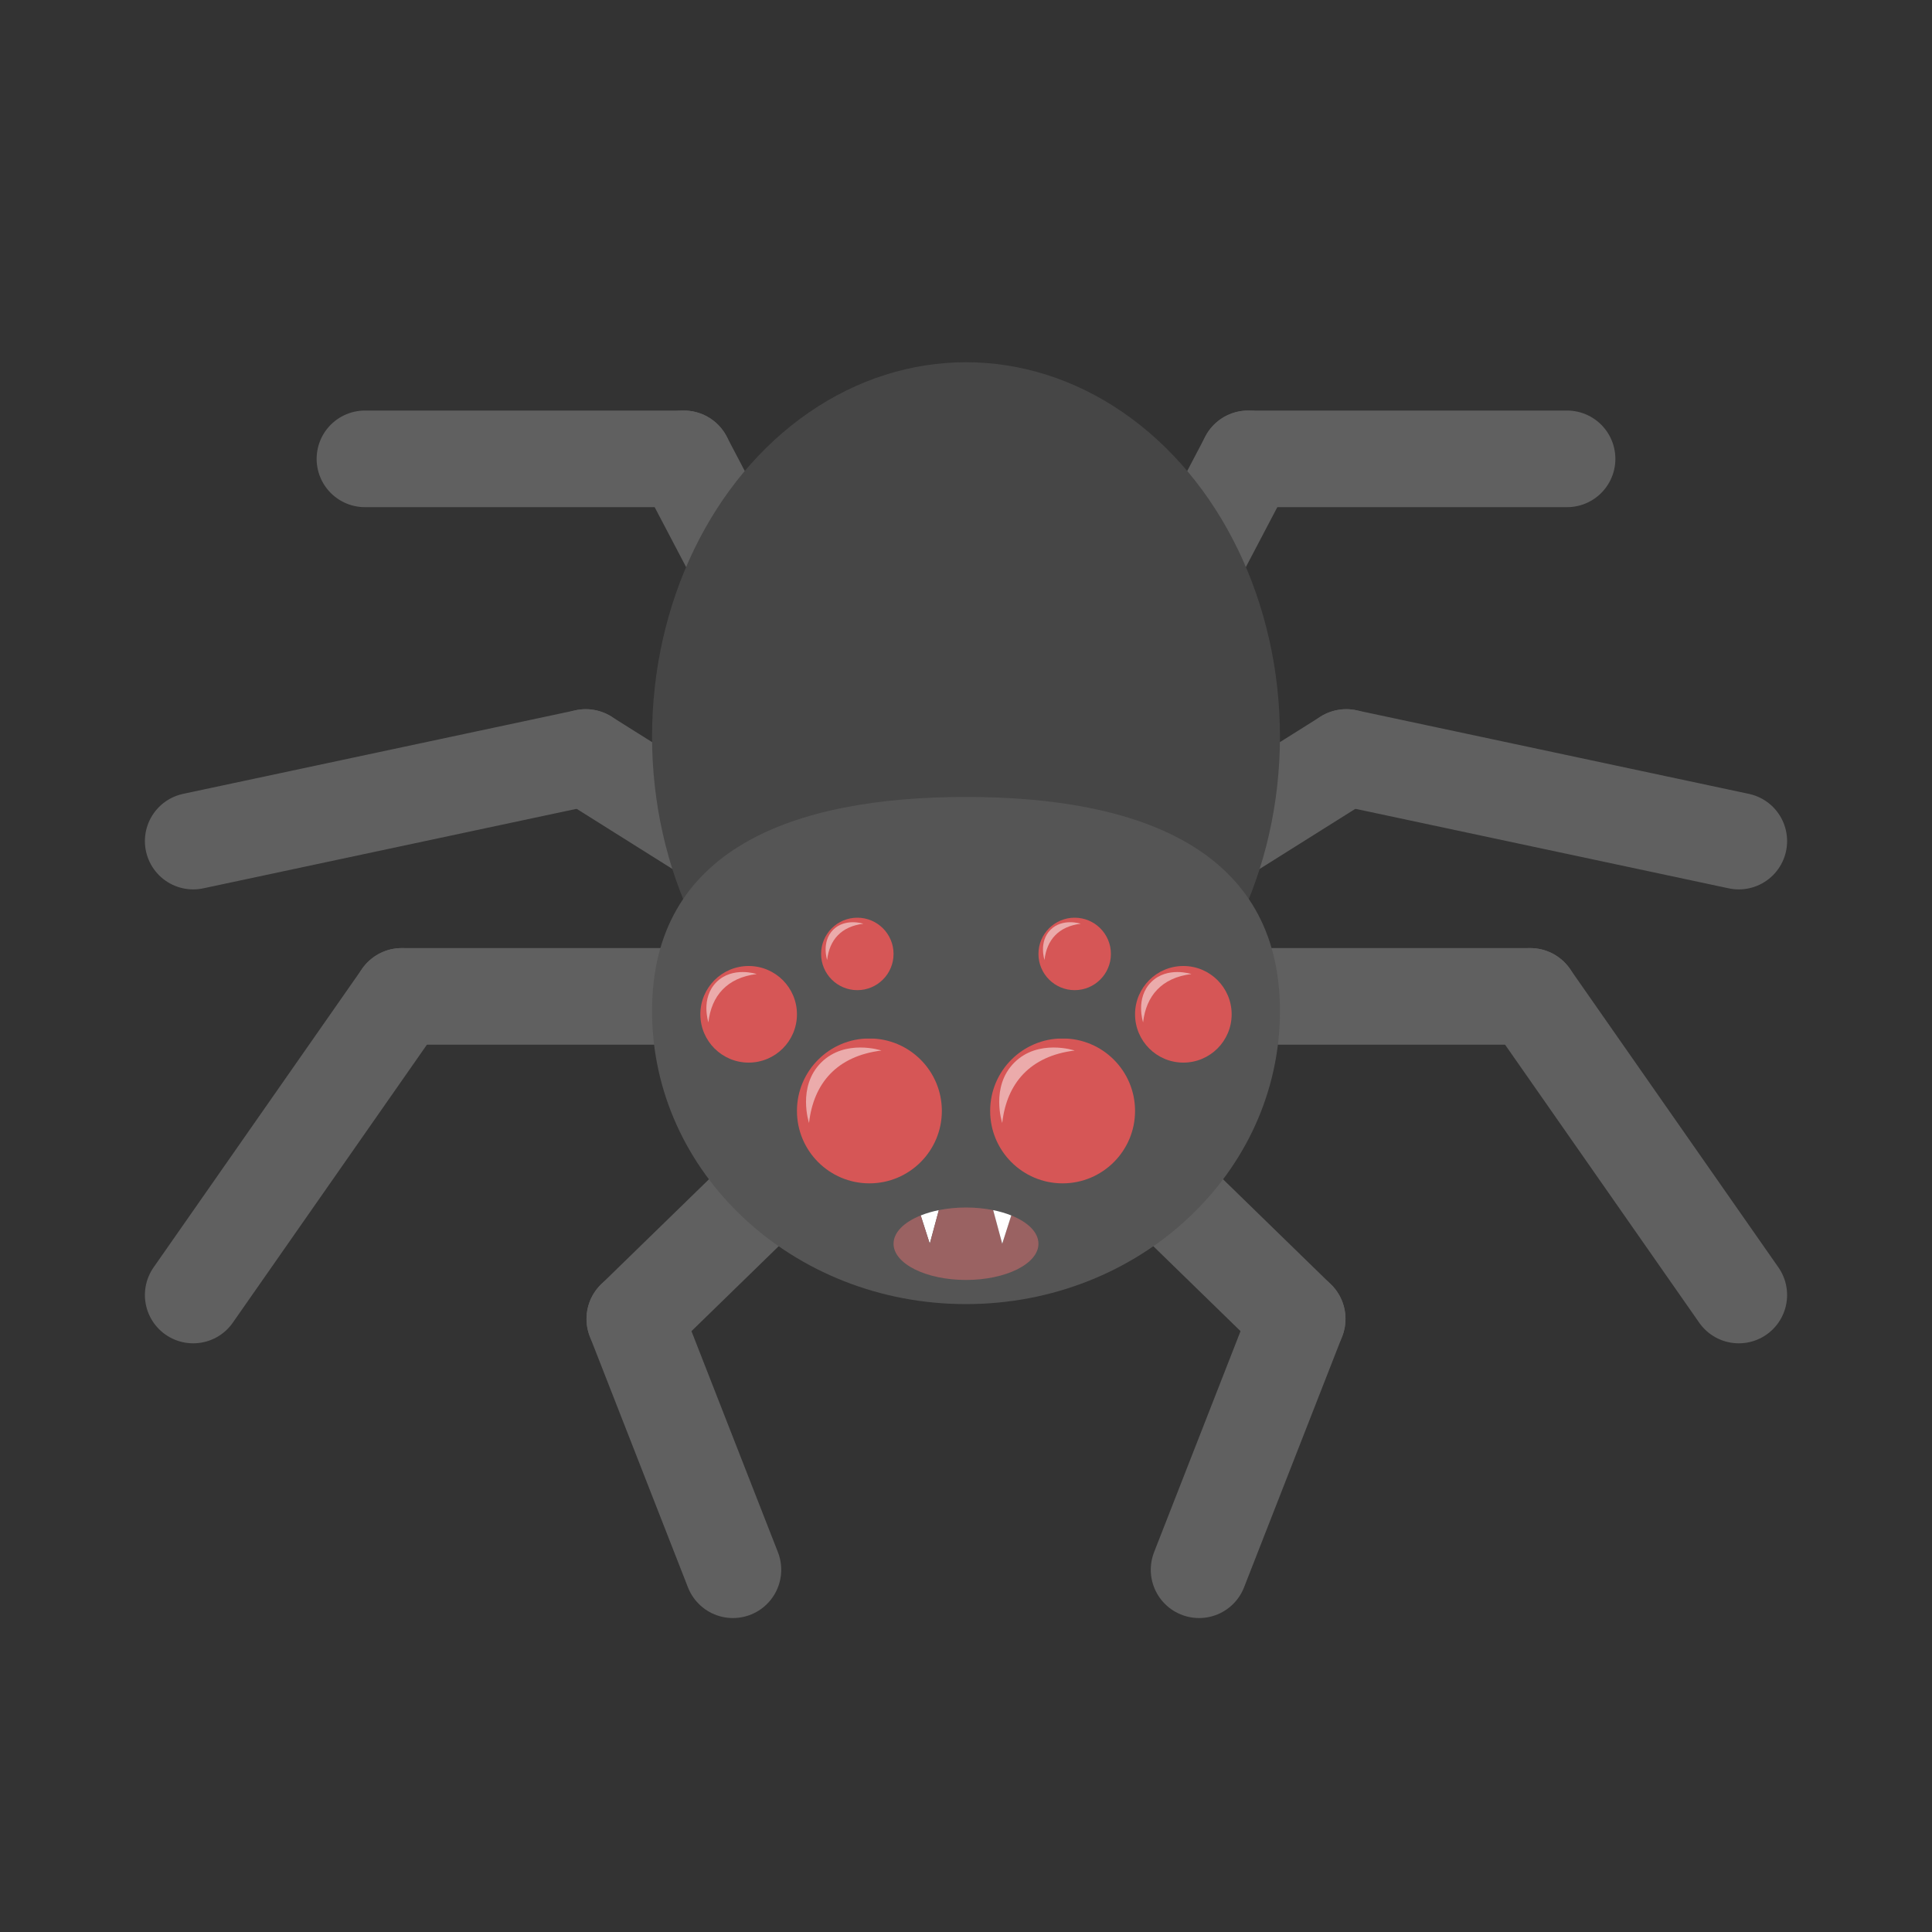 <svg width="80" height="80" viewBox="0 0 80 80" fill="none" xmlns="http://www.w3.org/2000/svg">

<rect x="0" y="0" width="80" height="80" fill="#333333" stroke="none"/>

<style>
#body {
  transform-origin: 40px 46px;
  animation: body 2s infinite;
}

#head_frame {
  transform-origin: 40px 46px;
  animation: body 3s infinite;
}

#head {
  transform-origin: 40px 43px;
  animation: head 10s infinite;
}

#r_eye_lid_3, #l_eye_lid_3 {
  opacity: 0;
  animation: eye_lid_3 10s infinite;
}

#r_eye_lid_2, #l_eye_lid_2 {
  transform-origin: 40px 46px;
  animation: eye_lid_2 10s infinite;
}

#r_eye_lid_1, #l_eye_lid_1 {
  transform-origin: 40px 46px;
  animation: eye_lid_1 10s infinite;
}

#r_eye_1, #r_eye_2, #r_eye_3, #l_eye_1, #l_eye_2, #l_eye_3 {
  transform-origin: 40px 46px;
  animation: eyes 10s infinite;
}

#l_leg_1 {
  transform-origin: 40px 41.6px;
  animation: l_legs 2s infinite;
}

#l_leg_2 {
  transform-origin: 40px 41.6px;
  animation: l_legs 2s 0.1s infinite;
}

#l_leg_3 {
  transform-origin: 40px 41.6px;
  animation: l_legs 2s 0.2s infinite;
}

#l_leg_4 {
  transform-origin: 40px 41.6px;
  animation: l_legs 2s 0.3s infinite;
}

#r_leg_1 {
  transform-origin: 40px 41.6px;
  animation: r_legs 2s infinite;
}

#r_leg_2 {
  transform-origin: 40px 41.6px;
  animation: r_legs 2s 0.1s infinite;
}

#r_leg_3 {
  transform-origin: 40px 41.6px;
  animation: r_legs 2s 0.2s infinite;
}

#r_leg_4 {
  transform-origin: 40px 41.6px;
  animation: r_legs 2s 0.3s infinite;
}

@keyframes body {
  0% {
    transform: translateY(0) scale(1);
  }
  50% {
    transform: translateY(-0.85px) scale(1.005);
  }
  100% {
    transform: translateY(0) scale(1);
  }
}

@keyframes head {
  0% {
    transform: translateY(0) rotate(0deg);
  }
  5% {
    transform: rotate(-8deg);
  }
  10% {
    transform: rotate(8deg);
  }
  15%, 100% {
    transform: rotate(0deg);
  }
}

@keyframes eyes {
  0% {
    transform: translateX(0);
  }
  5% {
    transform: translateX(0.5px);
  }
  10% {
    transform: translateX(-0.5px);
  }
  15%, 100% {
    transform: translateX(0px);
  }
}

@keyframes eye_lid_3 {
  15% {
    opacity: 0;
  }
  16% {
    opacity: 1;
    transform: translateY(0px);
  }
  20% {
    opacity: 1;
    transform: translateY(3px);
  }
  24%, 54% {
    opacity: 1;
    transform: translateY(0px);
  }
  58% {
    opacity: 1;
    transform: translateY(3px);
  }
  62%, 92%  {
    opacity: 1;
    transform: translateY(0px);
  }
  96% {
    opacity: 1;
    transform: translateY(3px);
  }
  100% {
    opacity: 1;
    transform: translateY(0px);
  }
}

@keyframes eye_lid_2 {
  15% {
    opacity: 0;
  }
  16% {
    opacity: 1;
    transform: translateY(0px);
  }
  20% {
    opacity: 1;
    transform: translateY(4px);
  }
  24%, 54% {
    opacity: 1;
    transform: translateY(0px);
  }
  58% {
    opacity: 1;
    transform: translateY(4px);
  }
  62%, 92%  {
    opacity: 1;
    transform: translateY(0px);
  }
  96% {
    opacity: 1;
    transform: translateY(4px);
  }
  100% {
    opacity: 1;
    transform: translateY(0px);
  }
}

@keyframes eye_lid_1 {
  15% {
    opacity: 0;
  }
  16% {
    opacity: 1;
    transform: translateY(0px);
  }
  20% {
    opacity: 1;
    transform: translateY(5px);
  }
  24%, 54% {
    opacity: 1;
    transform: translateY(0px);
  }
  58% {
    opacity: 1;
    transform: translateY(5px);
  }
  62%, 92%  {
    opacity: 1;
    transform: translateY(0px);
  }
  96% {
    opacity: 1;
    transform: translateY(5px);
  }
  100% {
    opacity: 1;
    transform: translateY(0px);
  }
}

@keyframes l_legs {
  0% {
    transform: rotate(0deg);
  }
  50% {
    transform: rotate(-5deg);
  }
  100% {
    transform: rotate(0deg);
  }
}

@keyframes r_legs {
  0% {
    transform: rotate(0deg);
  }
  50% {
    transform: rotate(5deg);
  }
  100% {
    transform: rotate(0deg);
  }
}
</style>

<g id="spider">
<g id="l_legs">
<g id="l_leg_1">
<path id="l_leg_1_out" d="M53.714 54.613L49.651 65" stroke="#606060" stroke-width="4" stroke-linecap="round"/>
<path id="l_leg_1_in" d="M40 41.258L53.714 54.613" stroke="#606060" stroke-width="4" stroke-linecap="round"/>
</g>
<g id="l_leg_2">
<path id="l_leg_2_out" d="M63.365 41.258L72 53.624" stroke="#606060" stroke-width="4" stroke-linecap="round"/>
<path id="l_leg_2_in" d="M40 41.258H63.365" stroke="#606060" stroke-width="4" stroke-linecap="round"/>
</g>
<g id="l_leg_3">
<path id="l_leg_3_out" d="M55.746 31.366L72 34.828" stroke="#606060" stroke-width="4" stroke-linecap="round"/>
<path id="l_leg_3_in" d="M40 41.258L55.746 31.366" stroke="#606060" stroke-width="4" stroke-linecap="round"/>
</g>
<g id="l_leg_4">
<path id="l_leg_4_out" d="M51.682 19H64.889" stroke="#606060" stroke-width="4" stroke-linecap="round"/>
<path id="l_leg_4_in" d="M40 41.258L51.682 19" stroke="#606060" stroke-width="4" stroke-linecap="round"/>
</g>
</g>
<g id="r_legs">
<g id="r_leg_1">
<path id="r_leg_1_out" d="M26.286 54.613L30.349 65" stroke="#606060" stroke-width="4" stroke-linecap="round"/>
<path id="r_leg_1_in" d="M40 41.258L26.286 54.613" stroke="#606060" stroke-width="4" stroke-linecap="round"/>
</g>
<g id="r_leg_2">
<path id="r_leg_2_out" d="M16.635 41.258L8 53.624" stroke="#606060" stroke-width="4" stroke-linecap="round"/>
<path id="r_leg_2_in" d="M40 41.258H16.635" stroke="#606060" stroke-width="4" stroke-linecap="round"/>
</g>
<g id="r_leg_3">
<path id="r_leg_3_out" d="M24.254 31.366L8 34.828" stroke="#606060" stroke-width="4" stroke-linecap="round"/>
<path id="r_leg_3_in" d="M40 41.258L24.254 31.366" stroke="#606060" stroke-width="4" stroke-linecap="round"/>
</g>
<g id="r_leg_4">
<path id="r_leg_4_out" d="M28.317 19H15.111" stroke="#606060" stroke-width="4" stroke-linecap="round"/>
<path id="r_leg_4_in" d="M40 41.258L28.317 19" stroke="#606060" stroke-width="4" stroke-linecap="round"/>
</g>
</g>
<ellipse id="body" cx="40" cy="30.5" rx="13" ry="15.5" fill="#464646"/>
<g id="head_frame">
  <g id="head">
  <path id="" d="M53 41.867C53 48.568 47.18 54 40 54C32.82 54 27 48.568 27 41.867C27 35.166 32.82 33 40 33C47.18 33 53 35.166 53 41.867Z" fill="#555555"/>
  <g id="r_eye_1">
  <g id="r_eye_ball_1">
  <circle id="Ellipse 28" cx="36" cy="46" r="3" fill="#D65656"/>
  <path id="Vector 34" d="M36.5 43.5C34.656 43.727 33.687 44.852 33.5 46.5C33.5 46.5 33 45 34 44C35 43 36.5 43.5 36.5 43.5Z" fill="white" fill-opacity="0.5"/>
  </g>
  <ellipse id="r_eye_lid_1" cx="36" cy="40" rx="4" ry="3" fill="#555555"/>
  </g>
  <g id="l_eye_1">
  <g id="l_eye_ball_1">
  <circle id="Ellipse 28_2" cx="44" cy="46" r="3" fill="#D65656"/>
  <path id="Vector 34_2" d="M44.5 43.5C42.656 43.727 41.687 44.852 41.5 46.5C41.5 46.5 41 45 42 44C43 43 44.5 43.5 44.5 43.5Z" fill="white" fill-opacity="0.5"/>
  </g>
  <ellipse id="l_eye_lid_1" cx="44" cy="40" rx="4" ry="3" fill="#555555"/>
  </g>
  <g id="r_eye_2">
  <g id="r_eye_ball_2">
  <circle id="Ellipse 28_3" cx="31" cy="42" r="2" fill="#D65656"/>
  <path id="Vector 34_3" d="M31.333 40.333C30.104 40.484 29.458 41.235 29.333 42.333C29.333 42.333 29 41.333 29.667 40.667C30.333 40 31.333 40.333 31.333 40.333Z" fill="white" fill-opacity="0.5"/>
  </g>
  <path id="r_eye_lid_2" d="M31 39.5C32.657 39.5 34 38.493 34 37.25C34 36.007 32.657 35 31 35L28.119 37.881C28.483 38.816 29.635 39.5 31 39.5Z" fill="#555555"/>
  </g>
  <g id="l_eye_2">
  <g id="l_eye_ball_2">
  <circle id="Ellipse 28_4" cx="49" cy="42" r="2" fill="#D65656"/>
  <path id="Vector 34_4" d="M49.333 40.333C48.104 40.484 47.458 41.235 47.333 42.333C47.333 42.333 47 41.333 47.667 40.667C48.333 40 49.333 40.333 49.333 40.333Z" fill="white" fill-opacity="0.5"/>
  </g>
  <path id="l_eye_lid_2" d="M49 39.5C47.343 39.5 46 38.493 46 37.25C46 36.007 47.343 35 49 35L51.881 37.881C51.517 38.816 50.365 39.5 49 39.5Z" fill="#555555"/>
  </g>
  <g id="r_eye_3">
  <g id="r_eye_ball_3">
  <circle id="Ellipse 28_5" cx="35.5" cy="39.5" r="1.5" fill="#D65656"/>
  <path id="Vector 34_5" d="M35.75 38.25C34.828 38.363 34.343 38.926 34.25 39.75C34.25 39.75 34 39 34.5 38.5C35 38 35.75 38.25 35.75 38.25Z" fill="white" fill-opacity="0.5"/>
  </g>
  <ellipse id="r_eye_lid_3" cx="35.5" cy="35.75" rx="2.5" ry="1.75" fill="#555555"/>
  </g>
  <g id="l_eye_3">
  <g id="l_eye_ball_3">
  <circle id="Ellipse 28_6" cx="44.5" cy="39.5" r="1.5" fill="#D65656"/>
  <path id="Vector 34_6" d="M44.75 38.25C43.828 38.363 43.343 38.926 43.25 39.75C43.25 39.75 43 39 43.5 38.5C44 38 44.75 38.25 44.75 38.25Z" fill="white" fill-opacity="0.5"/>
  </g>
  <ellipse id="l_eye_lid_3" cx="44.5" cy="35.75" rx="2.5" ry="1.75" fill="#555555"/>
  </g>
  <g id="mouth">
  <path d="M38.5 50.201C38.368 50.239 38.243 50.282 38.125 50.329L38.5 51.5L38.875 50.109C38.745 50.135 38.62 50.166 38.5 50.201Z" fill="white"/>
  <path d="M40 53C41.657 53 43 52.328 43 51.5C43 51.026 42.561 50.604 41.875 50.329L41.5 51.5L41.125 50.109C40.778 50.039 40.398 50 40 50C39.602 50 39.222 50.039 38.875 50.109L38.5 51.5L38.125 50.329C37.439 50.604 37 51.026 37 51.5C37 52.328 38.343 53 40 53Z" fill="#9A6262"/>
  <path d="M41.875 50.329C41.649 50.239 41.397 50.164 41.125 50.109L41.5 51.5L41.875 50.329Z" fill="white"/>
  </g>
  </g>
</g>
</g>
</svg>
